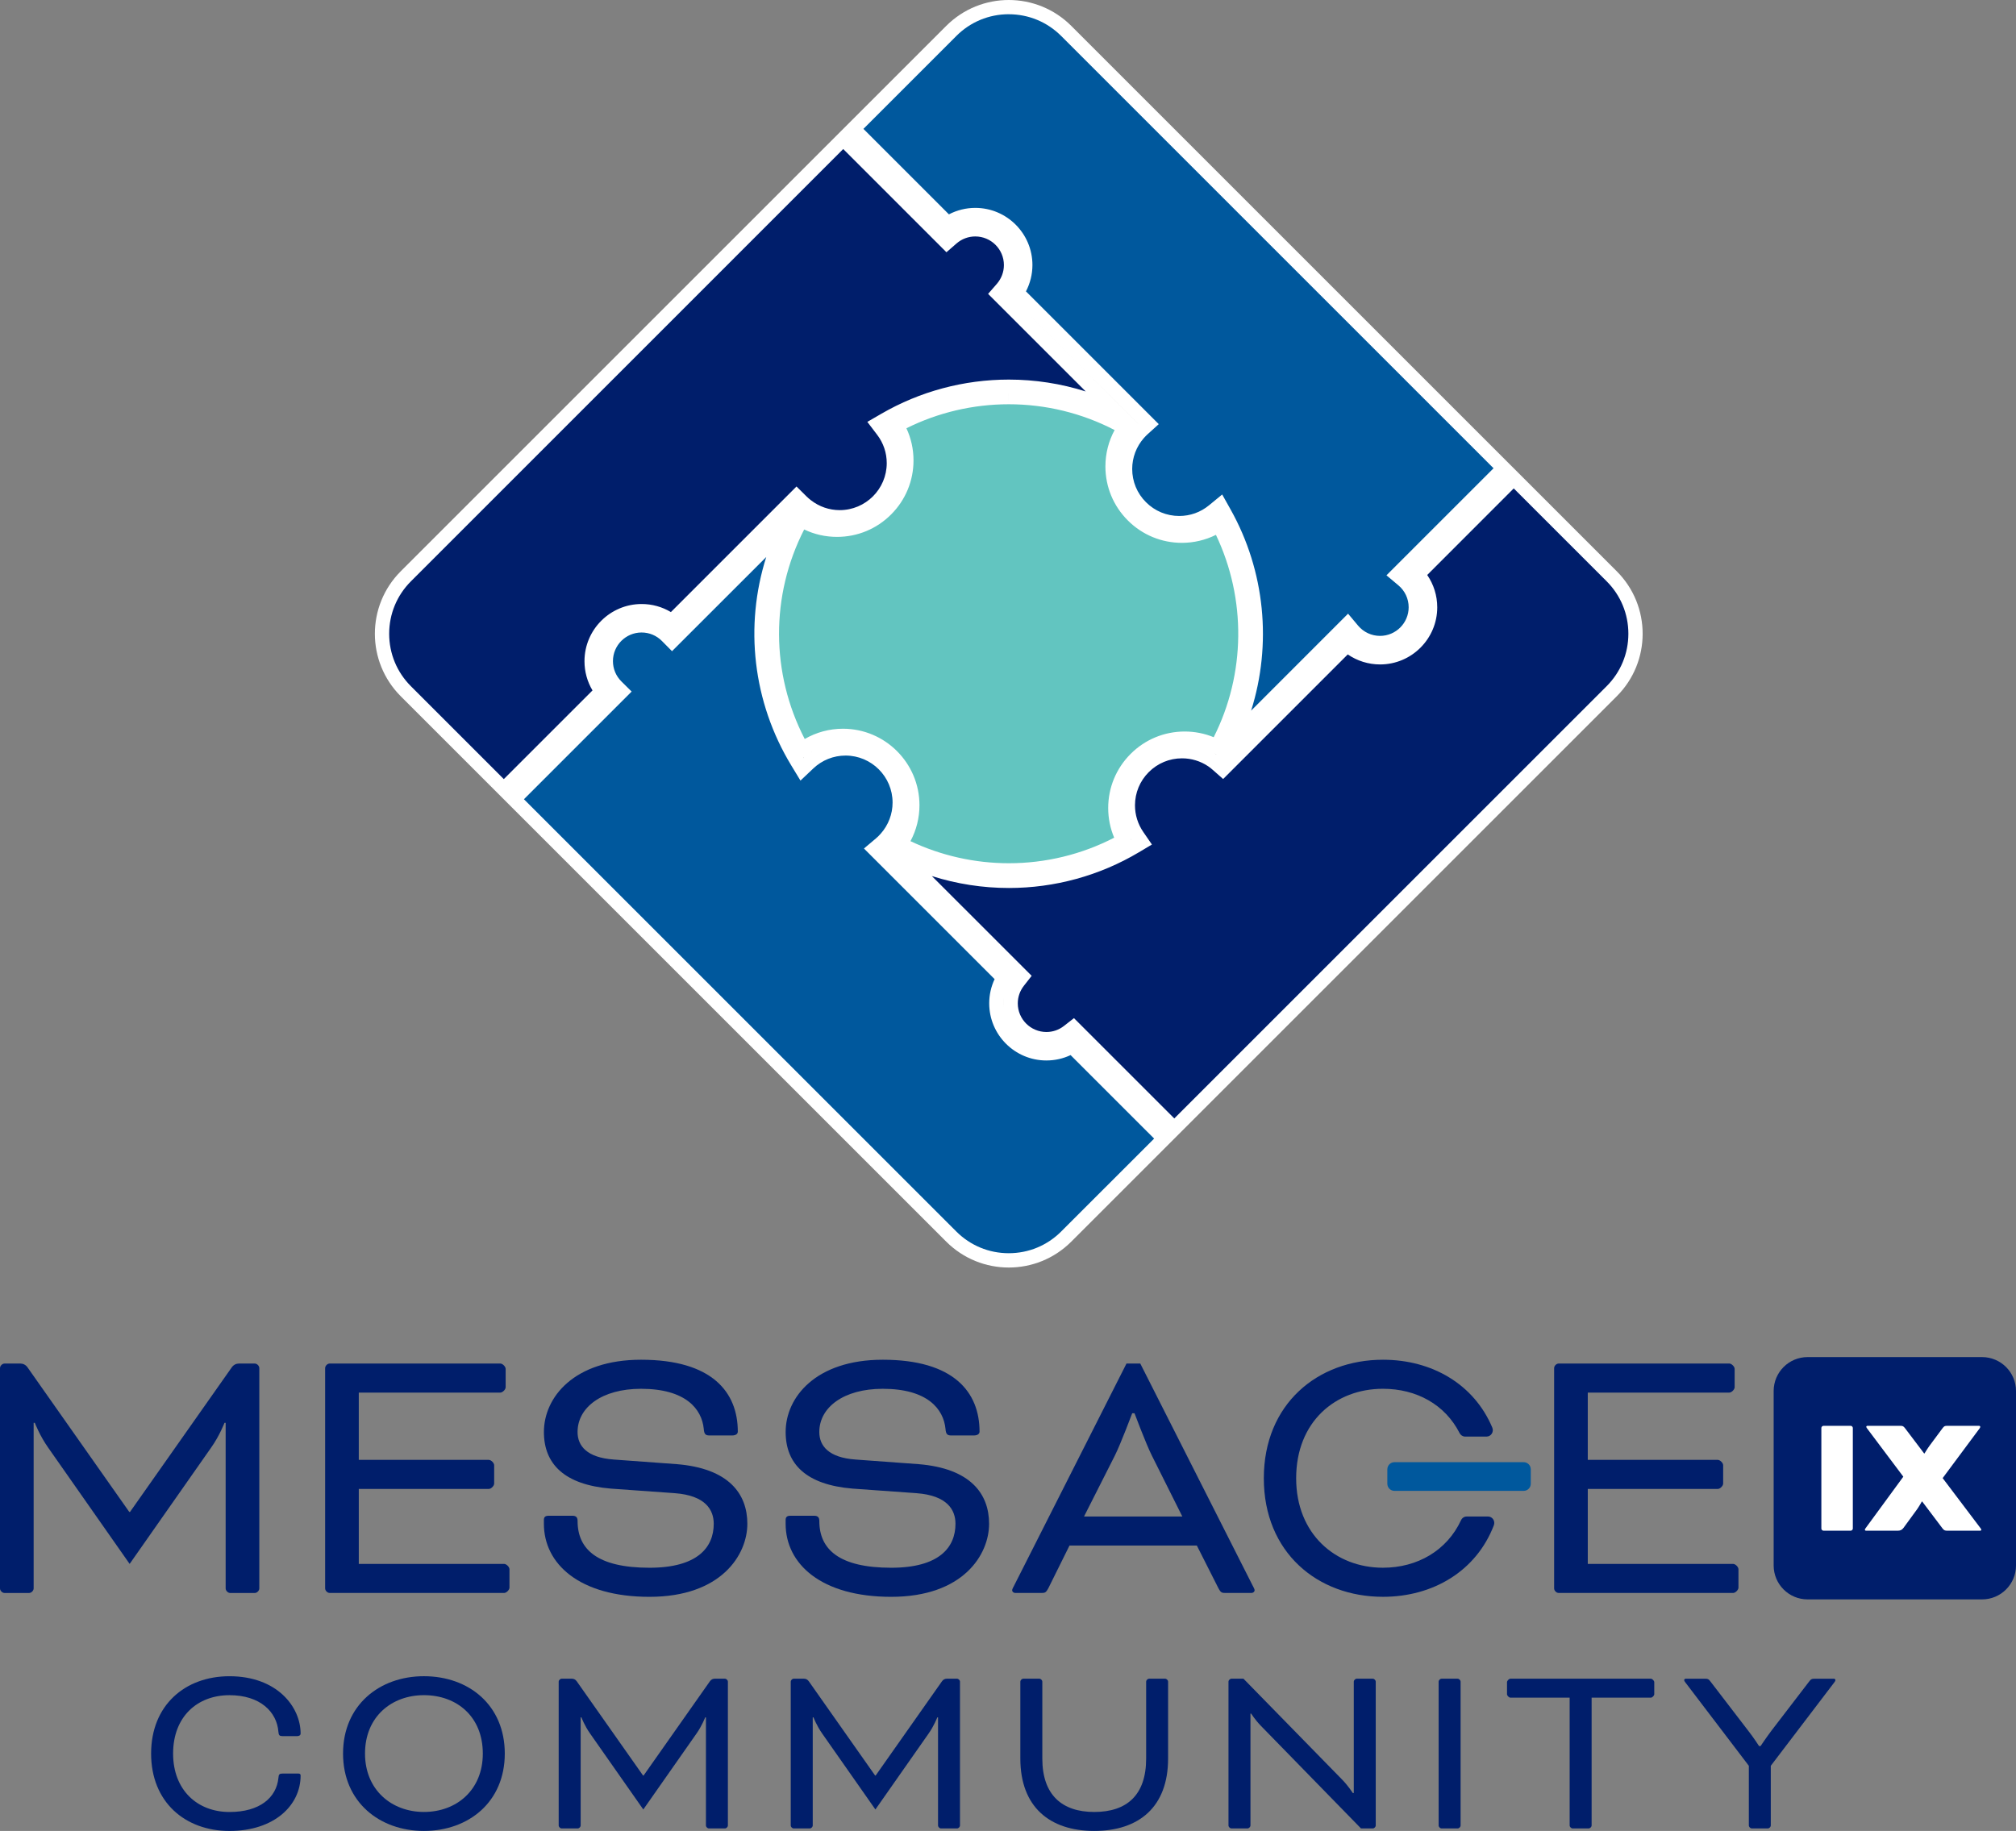 <?xml version="1.0" encoding="UTF-8" standalone="no"?>
<!-- Created with Inkscape (http://www.inkscape.org/) -->

<svg
   width="99.741mm"
   height="90.602mm"
   viewBox="0 0 99.741 90.602"
   version="1.1"
   id="svg1234"
   inkscape:version="1.1.2 (b8e25be833, 2022-02-05)"
   sodipodi:docname="messageix-community-logo.svg"
   inkscape:export-filename="C:\Users\laura\OneDrive\Desktop\MCM\New\messageix-community-logo.png"
   inkscape:export-xdpi="203.72852"
   inkscape:export-ydpi="203.72852"
   xmlns:inkscape="http://www.inkscape.org/namespaces/inkscape"
   xmlns:sodipodi="http://sodipodi.sourceforge.net/DTD/sodipodi-0.dtd"
   xmlns="http://www.w3.org/2000/svg"
   xmlns:svg="http://www.w3.org/2000/svg">
  <rect x="0" y="0" width="99.741" height="90.602" fill="#808080" stroke="none"/>
  <sodipodi:namedview
     id="namedview1236"
     pagecolor="#505050"
     bordercolor="#eeeeee"
     borderopacity="1"
     inkscape:pageshadow="0"
     inkscape:pageopacity="0"
     inkscape:pagecheckerboard="0"
     inkscape:document-units="mm"
     showgrid="false"
     inkscape:zoom="1.466344"
     inkscape:cx="154.4658"
     inkscape:cy="211.41014"
     inkscape:window-width="1920"
     inkscape:window-height="1009"
     inkscape:window-x="-8"
     inkscape:window-y="-8"
     inkscape:window-maximized="1"
     inkscape:current-layer="layer1" />
  <defs
     id="defs1231" />
  <g
     inkscape:label="Layer 1"
     inkscape:groupmode="layer"
     id="layer1"
     transform="translate(-51.165,-120.113)">
    <path
       d="m 63.767,187.586 c 0.114,0 0.227,0.114 0.227,0.227 v 10.899 c 0,0.114 -0.113,0.228 -0.227,0.228 h -1.211 c -0.114,0 -0.227,-0.114 -0.227,-0.228 v -8.193 h -0.057 c 0,0 -0.246,0.643 -0.663,1.23 l -4.03,5.752 -4.03,-5.752 c -0.416,-0.587 -0.662,-1.23 -0.662,-1.23 h -0.057 v 8.193 c 0,0.114 -0.114,0.228 -0.227,0.228 h -1.211 c -0.114,0 -0.227,-0.114 -0.227,-0.228 v -10.899 c 0,-0.113 0.114,-0.227 0.227,-0.227 h 0.776 c 0.132,0 0.265,0.056 0.359,0.189 l 5.033,7.153 h 0.038 l 5.033,-7.153 c 0.095,-0.133 0.227,-0.189 0.359,-0.189 z"
       style="fill:#001e6b;fill-opacity:1;fill-rule:nonzero;stroke:none;stroke-width:0.353"
       id="path73"
       inkscape:export-filename="C:\Users\laura\OneDrive\Desktop\MCM\path73.png"
       inkscape:export-xdpi="300"
       inkscape:export-ydpi="300" />
    <path
       d="m 68.916,193.792 v 3.709 h 7.19 c 0.114,0 0.265,0.151 0.265,0.265 v 0.908 c 0,0.114 -0.152,0.265 -0.265,0.265 h -8.628 c -0.114,0 -0.227,-0.114 -0.227,-0.227 v -10.899 c 0,-0.113 0.113,-0.227 0.227,-0.227 h 8.439 c 0.114,0 0.265,0.151 0.265,0.265 v 0.908 c 0,0.114 -0.151,0.265 -0.265,0.265 h -7.001 v 3.33 h 6.433 c 0.114,0 0.265,0.152 0.265,0.265 v 0.908 c 0,0.113 -0.151,0.265 -0.265,0.265 z"
       style="fill:#001e6b;fill-opacity:1;fill-rule:nonzero;stroke:none;stroke-width:0.353"
       id="path77"
       inkscape:export-filename="C:\Users\laura\OneDrive\Desktop\MCM\path73.png"
       inkscape:export-xdpi="300"
       inkscape:export-ydpi="300" />
    <path
       d="m 79.476,195.117 c 0.208,0 0.265,0.095 0.265,0.265 0,1.401 0.984,2.309 3.557,2.309 2.347,0 3.179,-0.984 3.179,-2.176 0,-0.681 -0.398,-1.4 -1.93,-1.514 l -3.16,-0.226 c -2.29,-0.189 -3.312,-1.211 -3.312,-2.801 0,-1.722 1.495,-3.576 4.806,-3.576 3.519,0 4.787,1.608 4.787,3.558 0,0.094 -0.076,0.189 -0.284,0.189 h -1.116 c -0.189,0 -0.265,-0.057 -0.284,-0.322 -0.095,-0.984 -0.889,-1.987 -3.103,-1.987 -1.949,0 -3.141,0.927 -3.141,2.138 0,0.681 0.454,1.268 1.797,1.363 l 3.103,0.227 c 2.592,0.208 3.5,1.476 3.5,2.952 0,1.533 -1.287,3.614 -4.844,3.614 -3.462,0 -5.222,-1.627 -5.222,-3.614 v -0.189 c 0,-0.133 0.057,-0.208 0.227,-0.208 z"
       style="fill:#001e6b;fill-opacity:1;fill-rule:nonzero;stroke:none;stroke-width:0.353"
       id="path81"
       inkscape:export-filename="C:\Users\laura\OneDrive\Desktop\MCM\path73.png"
       inkscape:export-xdpi="300"
       inkscape:export-ydpi="300" />
    <path
       d="m 91.436,195.117 c 0.208,0 0.265,0.095 0.265,0.265 0,1.401 0.984,2.309 3.557,2.309 2.347,0 3.179,-0.984 3.179,-2.176 0,-0.681 -0.398,-1.4 -1.93,-1.514 l -3.16,-0.226 c -2.29,-0.189 -3.312,-1.211 -3.312,-2.801 0,-1.722 1.495,-3.576 4.806,-3.576 3.519,0 4.787,1.608 4.787,3.558 0,0.094 -0.076,0.189 -0.284,0.189 h -1.116 c -0.189,0 -0.265,-0.057 -0.284,-0.322 -0.095,-0.984 -0.889,-1.987 -3.103,-1.987 -1.949,0 -3.141,0.927 -3.141,2.138 0,0.681 0.454,1.268 1.797,1.363 l 3.103,0.227 c 2.592,0.208 3.5,1.476 3.5,2.952 0,1.533 -1.287,3.614 -4.844,3.614 -3.462,0 -5.222,-1.627 -5.222,-3.614 v -0.189 c 0,-0.133 0.057,-0.208 0.227,-0.208 z"
       style="fill:#001e6b;fill-opacity:1;fill-rule:nonzero;stroke:none;stroke-width:0.353"
       id="path85"
       inkscape:export-filename="C:\Users\laura\OneDrive\Desktop\MCM\path73.png"
       inkscape:export-xdpi="300"
       inkscape:export-ydpi="300" />
    <path
       d="m 104.797,195.155 h 4.863 l -1.514,-3.028 c -0.284,-0.568 -0.852,-2.081 -0.852,-2.081 h -0.113 c 0,0 -0.568,1.513 -0.852,2.081 z m 5.582,1.438 h -6.301 l -1.041,2.1 c -0.132,0.246 -0.17,0.246 -0.397,0.246 h -1.23 c -0.113,0 -0.17,-0.076 -0.17,-0.133 0,-0.057 0.057,-0.152 0.095,-0.227 l 5.563,-10.994 h 0.681 l 5.563,10.994 c 0.038,0.075 0.095,0.17 0.095,0.227 0,0.057 -0.057,0.133 -0.17,0.133 h -1.23 c -0.227,0 -0.265,0 -0.397,-0.246 z"
       style="fill:#001e6b;fill-opacity:1;fill-rule:nonzero;stroke:none;stroke-width:0.353"
       id="path89"
       inkscape:export-filename="C:\Users\laura\OneDrive\Desktop\MCM\path73.png"
       inkscape:export-xdpi="300"
       inkscape:export-ydpi="300" />
    <path
       d="m 129.72,193.792 v 3.709 h 7.19 c 0.114,0 0.265,0.151 0.265,0.265 v 0.908 c 0,0.114 -0.151,0.265 -0.265,0.265 h -8.628 c -0.114,0 -0.227,-0.114 -0.227,-0.227 v -10.899 c 0,-0.113 0.114,-0.227 0.227,-0.227 h 8.439 c 0.113,0 0.265,0.151 0.265,0.265 v 0.908 c 0,0.114 -0.151,0.265 -0.265,0.265 h -7.001 v 3.33 h 6.433 c 0.114,0 0.265,0.152 0.265,0.265 v 0.908 c 0,0.113 -0.152,0.265 -0.265,0.265 z"
       style="fill:#001e6b;fill-opacity:1;fill-rule:nonzero;stroke:none;stroke-width:0.353"
       id="path93"
       inkscape:export-filename="C:\Users\laura\OneDrive\Desktop\MCM\path73.png"
       inkscape:export-xdpi="300"
       inkscape:export-ydpi="300" />
    <path
       d="m 119.586,197.69 c -2.347,0 -4.294,-1.665 -4.294,-4.427 0,-2.801 1.947,-4.428 4.294,-4.428 1.661,0 3.075,0.782 3.79,2.19 0.054,0.106 0.159,0.176 0.278,0.176 h 1.054 c 0.228,0 0.376,-0.235 0.288,-0.445 -0.9,-2.138 -2.971,-3.358 -5.409,-3.358 -3.239,0 -5.895,2.195 -5.895,5.866 0,3.67 2.656,5.865 5.895,5.865 2.493,0 4.622,-1.287 5.485,-3.537 0.08,-0.21 -0.066,-0.437 -0.291,-0.437 h -1.051 c -0.123,0 -0.231,0.074 -0.282,0.186 -0.695,1.496 -2.156,2.349 -3.86,2.349"
       style="fill:#001e6b;fill-opacity:1;fill-rule:nonzero;stroke:none;stroke-width:0.353"
       id="path97"
       inkscape:export-filename="C:\Users\laura\OneDrive\Desktop\MCM\path73.png"
       inkscape:export-xdpi="300"
       inkscape:export-ydpi="300" />
    <path
       d="m 126.547,193.887 h -6.391 c -0.195,0 -0.353,-0.158 -0.353,-0.353 v -0.714 c 0,-0.195 0.158,-0.353 0.353,-0.353 h 6.391 c 0.195,0 0.353,0.158 0.353,0.353 v 0.714 c 0,0.195 -0.158,0.353 -0.353,0.353"
       style="fill:#00589d;fill-opacity:1;fill-rule:nonzero;stroke:none;stroke-width:0.353"
       id="path101"
       inkscape:export-filename="C:\Users\laura\OneDrive\Desktop\MCM\path73.png"
       inkscape:export-xdpi="300"
       inkscape:export-ydpi="300" />
    <path
       d="m 149.227,199.257 h -8.632 c -0.927,0 -1.679,-0.751 -1.679,-1.679 v -8.632 c 0,-0.927 0.751,-1.679 1.679,-1.679 h 8.632 c 0.927,0 1.679,0.752 1.679,1.679 v 8.632 c 0,0.927 -0.751,1.679 -1.679,1.679"
       style="fill:#001e6b;fill-opacity:1;fill-rule:nonzero;stroke:none;stroke-width:0.353"
       id="path105"
       inkscape:export-filename="C:\Users\laura\OneDrive\Desktop\MCM\path73.png"
       inkscape:export-xdpi="300"
       inkscape:export-ydpi="300" />
    <path
       d="m 142.833,195.753 c 0,0.052 -0.052,0.104 -0.104,0.104 h -1.349 c -0.052,0 -0.104,-0.052 -0.104,-0.104 v -4.981 c 0,-0.052 0.052,-0.104 0.104,-0.104 h 1.349 c 0.052,0 0.104,0.052 0.104,0.104 z"
       style="fill:#ffffff;fill-opacity:1;fill-rule:nonzero;stroke:none;stroke-width:0.353"
       id="path109"
       inkscape:export-filename="C:\Users\laura\OneDrive\Desktop\MCM\path73.png"
       inkscape:export-xdpi="300"
       inkscape:export-ydpi="300" />
    <path
       d="m 146.361,192.035 h 0.017 c 0,0 0.164,-0.268 0.268,-0.406 l 0.623,-0.839 c 0.078,-0.104 0.113,-0.121 0.216,-0.121 h 1.6 c 0.035,0 0.052,0.026 0.052,0.052 0,0.017 -0.008,0.043 -0.035,0.078 l -1.825,2.456 c 0,0 1.254,1.661 1.876,2.482 0.026,0.035 0.035,0.052 0.035,0.069 0,0.026 -0.017,0.052 -0.052,0.052 h -1.634 c -0.104,0 -0.156,-0.017 -0.225,-0.104 l -1.012,-1.341 h -0.017 c 0,0 -0.147,0.26 -0.234,0.381 l -0.675,0.925 c -0.07,0.095 -0.156,0.138 -0.268,0.138 h -1.591 c -0.034,0 -0.051,-0.026 -0.051,-0.052 0,-0.017 0.008,-0.035 0.034,-0.069 l 1.868,-2.551 -1.798,-2.395 c -0.017,-0.026 -0.035,-0.052 -0.035,-0.069 0,-0.026 0.018,-0.052 0.052,-0.052 h 1.643 c 0.104,0 0.147,0.017 0.225,0.121 z"
       style="fill:#ffffff;fill-opacity:1;fill-rule:nonzero;stroke:none;stroke-width:0.353"
       id="path113"
       inkscape:export-filename="C:\Users\laura\OneDrive\Desktop\MCM\path73.png"
       inkscape:export-xdpi="300"
       inkscape:export-ydpi="300" />
    <path
       d="m 101.073,182.482 c -1.074,0 -2.084,-0.418 -2.844,-1.178 l -21.64,-21.641 5.327,-5.327 -0.252,-0.249 c -0.339,-0.335 -0.525,-0.782 -0.525,-1.258 0,-0.975 0.794,-1.769 1.77,-1.769 0.475,0 0.922,0.186 1.257,0.525 l 0.249,0.252 5.609,-5.609 c -1.76,3.694 -1.56,8.038 0.591,11.582 l 0.227,0.374 0.317,-0.301 c 0.501,-0.474 1.154,-0.736 1.839,-0.736 1.477,0 2.679,1.202 2.679,2.679 0,0.652 -0.24,1.281 -0.674,1.772 -0.095,0.107 -0.186,0.197 -0.28,0.277 l -0.294,0.247 6.378,6.378 c -0.228,0.382 -0.347,0.812 -0.347,1.263 0,1.365 1.11,2.475 2.475,2.475 0.451,0 0.881,-0.12 1.263,-0.347 l 4.566,4.566 -4.847,4.847 c -0.76,0.76 -1.77,1.178 -2.844,1.178"
       style="fill:#00589d;fill-opacity:1;fill-rule:nonzero;stroke:none;stroke-width:0.353"
       id="path193"
       inkscape:export-filename="C:\Users\laura\OneDrive\Desktop\MCM\path73.png"
       inkscape:export-xdpi="300"
       inkscape:export-ydpi="300" />
    <path
       d="m 104.269,170.964 -0.246,0.192 c -0.315,0.246 -0.691,0.376 -1.088,0.376 -0.976,0 -1.77,-0.794 -1.77,-1.77 0,-0.397 0.13,-0.773 0.377,-1.088 l 0.192,-0.246 -5.914,-5.914 c 1.635,0.777 3.436,1.184 5.257,1.184 2.205,0 4.365,-0.593 6.248,-1.715 l 0.324,-0.193 -0.214,-0.31 c -0.309,-0.448 -0.472,-0.974 -0.472,-1.518 0,-1.477 1.202,-2.679 2.679,-2.679 0.537,0 1.055,0.158 1.498,0.457 0.085,0.057 0.172,0.126 0.274,0.216 l 0.248,0.22 6.151,-6.151 c 0.448,0.393 1.024,0.612 1.628,0.612 1.365,0 2.475,-1.111 2.475,-2.475 0,-0.604 -0.219,-1.18 -0.612,-1.628 l 4.752,-4.752 4.847,4.847 c 1.568,1.568 1.568,4.119 0,5.687 l -21.641,21.64 z"
       style="fill:#001e6b;fill-opacity:1;fill-rule:nonzero;stroke:none;stroke-width:0.353"
       id="path201"
       inkscape:export-filename="C:\Users\laura\OneDrive\Desktop\MCM\path73.png"
       inkscape:export-xdpi="300"
       inkscape:export-ydpi="300" />
    <path
       d="m 71.243,154.317 c -1.568,-1.568 -1.568,-4.119 0,-5.687 l 21.641,-21.641 5.123,5.123 0.248,-0.217 c 0.322,-0.281 0.734,-0.436 1.16,-0.436 0.976,0 1.77,0.794 1.77,1.77 0,0.425 -0.155,0.838 -0.436,1.16 l -0.217,0.248 5.793,5.793 c -1.633,-0.777 -3.427,-1.183 -5.253,-1.183 -2.155,0 -4.275,0.569 -6.129,1.644 l -0.346,0.201 0.242,0.318 c 0.358,0.471 0.548,1.031 0.548,1.618 0,1.477 -1.202,2.679 -2.679,2.679 -0.598,0 -1.165,-0.195 -1.639,-0.564 -0.087,-0.067 -0.17,-0.137 -0.248,-0.214 l -0.249,-0.248 -6.171,6.171 c -0.428,-0.324 -0.946,-0.5 -1.492,-0.5 -1.365,0 -2.475,1.11 -2.475,2.475 0,0.546 0.175,1.065 0.5,1.492 l -4.843,4.843 z"
       style="fill:#001e6b;fill-opacity:1;fill-rule:nonzero;stroke:none;stroke-width:0.353"
       id="path209"
       inkscape:export-filename="C:\Users\laura\OneDrive\Desktop\MCM\path73.png"
       inkscape:export-xdpi="300"
       inkscape:export-ydpi="300" />
    <path
       d="m 112.118,156.723 c 1.687,-3.553 1.564,-7.77 -0.381,-11.233 l -0.206,-0.367 -0.325,0.267 c -0.477,0.392 -1.08,0.608 -1.699,0.608 -1.477,0 -2.679,-1.202 -2.679,-2.679 0,-0.649 0.238,-1.276 0.669,-1.767 0.067,-0.076 0.137,-0.147 0.212,-0.214 l 0.274,-0.249 -6.501,-6.501 c 0.265,-0.403 0.409,-0.875 0.409,-1.36 0,-1.365 -1.111,-2.475 -2.475,-2.475 -0.485,0 -0.957,0.144 -1.36,0.409 l -4.673,-4.673 4.847,-4.847 c 0.76,-0.76 1.769,-1.178 2.843,-1.178 1.074,0 2.084,0.418 2.844,1.178 l 21.641,21.64 -5.275,5.275 0.295,0.248 c 0.403,0.338 0.634,0.832 0.634,1.356 0,0.976 -0.794,1.77 -1.77,1.77 -0.524,0 -1.018,-0.231 -1.356,-0.634 l -0.248,-0.295 z"
       style="fill:#00589d;fill-opacity:1;fill-rule:nonzero;stroke:none;stroke-width:0.353"
       id="path217"
       inkscape:export-filename="C:\Users\laura\OneDrive\Desktop\MCM\path73.png"
       inkscape:export-xdpi="300"
       inkscape:export-ydpi="300" />
    <path
       d="m 101.077,163.182 c -1.87,0 -3.716,-0.448 -5.368,-1.299 0.385,-0.566 0.593,-1.235 0.593,-1.924 0,-1.893 -1.54,-3.433 -3.433,-3.433 -0.732,0 -1.435,0.232 -2.02,0.66 -1.977,-3.528 -1.995,-7.81 -0.044,-11.353 0.533,0.323 1.138,0.493 1.769,0.493 1.893,0 3.433,-1.54 3.433,-3.433 0,-0.619 -0.164,-1.212 -0.476,-1.739 1.695,-0.911 3.602,-1.391 5.54,-1.391 2.015,0 3.989,0.516 5.732,1.495 -0.387,0.568 -0.597,1.239 -0.597,1.93 0,1.893 1.54,3.433 3.433,3.433 0.651,0 1.288,-0.187 1.834,-0.531 1.777,3.433 1.738,7.567 -0.104,10.964 -0.489,-0.257 -1.032,-0.391 -1.592,-0.391 -1.893,0 -3.433,1.54 -3.433,3.433 0,0.57 0.139,1.123 0.406,1.62 -1.728,0.959 -3.683,1.464 -5.674,1.464 z"
       style="fill:#62c5c0;fill-opacity:1;fill-rule:nonzero;stroke:none;stroke-width:0.353"
       id="path225"
       inkscape:export-filename="C:\Users\laura\OneDrive\Desktop\MCM\path73.png"
       inkscape:export-xdpi="300"
       inkscape:export-ydpi="300" />
    <path
       d="m 65.137,206.022 c -0.136,0 -0.185,-0.037 -0.198,-0.21 -0.074,-0.988 -0.901,-1.815 -2.42,-1.815 -1.593,0 -2.79,1.062 -2.79,2.89 0,1.803 1.198,2.89 2.79,2.89 1.507,0 2.322,-0.716 2.42,-1.68 0.013,-0.185 0.049,-0.222 0.21,-0.222 h 0.691 c 0.074,0 0.198,-0.025 0.198,0.099 0,1.469 -1.297,2.741 -3.52,2.741 -2.198,0 -3.877,-1.433 -3.877,-3.828 0,-2.396 1.68,-3.828 3.877,-3.828 2.346,0 3.52,1.506 3.52,2.84 0,0.062 -0.05,0.124 -0.186,0.124 z"
       style="fill:#001e6b;fill-opacity:1;fill-rule:nonzero;stroke:none;stroke-width:0.353"
       id="path401"
       inkscape:export-filename="C:\Users\laura\OneDrive\Desktop\MCM\path73.png"
       inkscape:export-xdpi="300"
       inkscape:export-ydpi="300" />
    <path
       d="m 69.224,206.886 c 0,1.803 1.321,2.889 2.914,2.889 1.617,0 2.914,-1.087 2.914,-2.889 0,-1.828 -1.284,-2.89 -2.914,-2.89 -1.593,0 -2.914,1.062 -2.914,2.89 m 6.915,0 c 0,2.395 -1.791,3.828 -4.001,3.828 -2.198,0 -4.001,-1.433 -4.001,-3.828 0,-2.396 1.803,-3.828 4.001,-3.828 2.223,0 4.001,1.433 4.001,3.828"
       style="fill:#001e6b;fill-opacity:1;fill-rule:nonzero;stroke:none;stroke-width:0.353"
       id="path405"
       inkscape:export-filename="C:\Users\laura\OneDrive\Desktop\MCM\path73.png"
       inkscape:export-xdpi="300"
       inkscape:export-ydpi="300" />
    <path
       d="m 87.029,203.181 c 0.074,0 0.148,0.074 0.148,0.149 v 7.113 c 0,0.074 -0.074,0.148 -0.148,0.148 h -0.79 c -0.074,0 -0.148,-0.074 -0.148,-0.148 v -5.347 h -0.037 c 0,0 -0.161,0.42 -0.432,0.803 l -2.63,3.754 -2.63,-3.754 c -0.272,-0.383 -0.432,-0.803 -0.432,-0.803 h -0.037 v 5.347 c 0,0.074 -0.074,0.148 -0.148,0.148 h -0.791 c -0.074,0 -0.148,-0.074 -0.148,-0.148 v -7.113 c 0,-0.074 0.074,-0.149 0.148,-0.149 h 0.507 c 0.086,0 0.173,0.037 0.235,0.124 l 3.285,4.668 h 0.025 l 3.284,-4.668 c 0.062,-0.087 0.148,-0.124 0.235,-0.124 z"
       style="fill:#001e6b;fill-opacity:1;fill-rule:nonzero;stroke:none;stroke-width:0.353"
       id="path409"
       inkscape:export-filename="C:\Users\laura\OneDrive\Desktop\MCM\path73.png"
       inkscape:export-xdpi="300"
       inkscape:export-ydpi="300" />
    <path
       d="m 98.512,203.181 c 0.074,0 0.148,0.074 0.148,0.149 v 7.113 c 0,0.074 -0.074,0.148 -0.148,0.148 h -0.79 c -0.074,0 -0.148,-0.074 -0.148,-0.148 v -5.347 h -0.037 c 0,0 -0.161,0.42 -0.432,0.803 l -2.63,3.754 -2.63,-3.754 c -0.272,-0.383 -0.433,-0.803 -0.433,-0.803 h -0.037 v 5.347 c 0,0.074 -0.074,0.148 -0.149,0.148 h -0.791 c -0.074,0 -0.148,-0.074 -0.148,-0.148 v -7.113 c 0,-0.074 0.074,-0.149 0.148,-0.149 h 0.507 c 0.086,0 0.173,0.037 0.235,0.124 l 3.285,4.668 h 0.025 l 3.285,-4.668 c 0.062,-0.087 0.148,-0.124 0.235,-0.124 z"
       style="fill:#001e6b;fill-opacity:1;fill-rule:nonzero;stroke:none;stroke-width:0.353"
       id="path413"
       inkscape:export-filename="C:\Users\laura\OneDrive\Desktop\MCM\path73.png"
       inkscape:export-xdpi="300"
       inkscape:export-ydpi="300" />
    <path
       d="m 107.87,203.33 c 0,-0.074 0.074,-0.149 0.148,-0.149 h 0.79 c 0.074,0 0.148,0.074 0.148,0.149 v 3.803 c 0,2.396 -1.445,3.581 -3.655,3.581 -2.199,0 -3.655,-1.186 -3.655,-3.581 v -3.803 c 0,-0.074 0.074,-0.149 0.148,-0.149 h 0.791 c 0.074,0 0.148,0.074 0.148,0.149 v 3.803 c 0,1.803 0.976,2.643 2.569,2.643 1.617,0 2.568,-0.839 2.568,-2.643 z"
       style="fill:#001e6b;fill-opacity:1;fill-rule:nonzero;stroke:none;stroke-width:0.353"
       id="path417"
       inkscape:export-filename="C:\Users\laura\OneDrive\Desktop\MCM\path73.png"
       inkscape:export-xdpi="300"
       inkscape:export-ydpi="300" />
    <path
       d="m 113.537,205.503 c -0.284,-0.296 -0.469,-0.593 -0.469,-0.593 h -0.037 v 5.532 c 0,0.074 -0.074,0.148 -0.148,0.148 h -0.791 c -0.074,0 -0.148,-0.074 -0.148,-0.148 V 203.33 c 0,-0.074 0.074,-0.149 0.148,-0.149 h 0.593 l 4.853,4.964 c 0.321,0.321 0.555,0.691 0.555,0.691 h 0.05 V 203.33 c 0,-0.074 0.074,-0.149 0.148,-0.149 h 0.79 c 0.074,0 0.148,0.074 0.148,0.149 v 7.113 c 0,0.074 -0.074,0.148 -0.148,0.148 h -0.581 z"
       style="fill:#001e6b;fill-opacity:1;fill-rule:nonzero;stroke:none;stroke-width:0.353"
       id="path421"
       inkscape:export-filename="C:\Users\laura\OneDrive\Desktop\MCM\path73.png"
       inkscape:export-xdpi="300"
       inkscape:export-ydpi="300" />
    <path
       d="m 123.428,210.443 c 0,0.074 -0.074,0.148 -0.149,0.148 h -0.79 c -0.074,0 -0.148,-0.074 -0.148,-0.148 v -7.113 c 0,-0.074 0.074,-0.149 0.148,-0.149 h 0.79 c 0.074,0 0.149,0.074 0.149,0.149 z"
       style="fill:#001e6b;fill-opacity:1;fill-rule:nonzero;stroke:none;stroke-width:0.353"
       id="path425"
       inkscape:export-filename="C:\Users\laura\OneDrive\Desktop\MCM\path73.png"
       inkscape:export-xdpi="300"
       inkscape:export-ydpi="300" />
    <path
       d="m 125.724,203.947 v -0.593 c 0,-0.074 0.098,-0.173 0.173,-0.173 h 6.94 c 0.074,0 0.172,0.099 0.172,0.173 v 0.593 c 0,0.074 -0.098,0.173 -0.172,0.173 h -2.927 v 6.322 c 0,0.074 -0.074,0.148 -0.148,0.148 h -0.79 c -0.074,0 -0.149,-0.074 -0.149,-0.148 v -6.322 h -2.927 c -0.074,0 -0.173,-0.099 -0.173,-0.173"
       style="fill:#001e6b;fill-opacity:1;fill-rule:nonzero;stroke:none;stroke-width:0.353"
       id="path429"
       inkscape:export-filename="C:\Users\laura\OneDrive\Desktop\MCM\path73.png"
       inkscape:export-xdpi="300"
       inkscape:export-ydpi="300" />
    <path
       d="m 134.539,203.354 c -0.037,-0.049 -0.049,-0.074 -0.049,-0.098 0,-0.037 0.025,-0.074 0.074,-0.074 h 0.938 c 0.148,0 0.198,0.012 0.296,0.149 l 1.865,2.432 c 0.272,0.346 0.531,0.753 0.531,0.753 h 0.074 c 0,0 0.272,-0.407 0.531,-0.753 l 1.865,-2.432 c 0.099,-0.136 0.148,-0.149 0.296,-0.149 h 0.938 c 0.049,0 0.074,0.037 0.074,0.074 0,0.024 -0.012,0.049 -0.049,0.098 l -3.149,4.137 v 2.951 c 0,0.074 -0.074,0.148 -0.148,0.148 h -0.79 c -0.074,0 -0.148,-0.074 -0.148,-0.148 v -2.951 z"
       style="fill:#001e6b;fill-opacity:1;fill-rule:nonzero;stroke:none;stroke-width:0.353"
       id="path433"
       inkscape:export-filename="C:\Users\laura\OneDrive\Desktop\MCM\path73.png"
       inkscape:export-xdpi="300"
       inkscape:export-ydpi="300" />
    <path
       id="path197-9"
       style="fill:#ffffff;fill-opacity:1;fill-rule:nonzero;stroke:none;stroke-width:0.353"
       d="m 101.073,120.113 c -1.119,0 -2.239,0.427 -3.093,1.281 l -5.097,5.097 -21.89,21.89 c -1.708,1.708 -1.708,4.478 0,6.186 l 5.097,5.097 21.89,21.89 c 0.854,0.854 1.973,1.281 3.093,1.281 1.12,0 2.238,-0.427 3.093,-1.281 l 5.097,-5.097 21.89,-21.89 c 1.708,-1.708 1.708,-4.478 0,-6.186 l -5.096,-5.097 h -7.2e-4 l -21.89,-21.89 c -0.854,-0.854 -1.973,-1.281 -3.093,-1.281 z m 0,0.705 c 0.98,0 1.901,0.382 2.594,1.075 l 21.391,21.391 -4.754,4.753 -0.544,0.545 0.59,0.495 c 0.323,0.27 0.508,0.666 0.508,1.085 0,0.781 -0.635,1.417 -1.417,1.417 -0.419,0 -0.815,-0.185 -1.086,-0.508 l -0.495,-0.591 -0.545,0.545 -4.251,4.253 c 1.034,-3.278 0.696,-6.904 -1.02,-9.961 l -0.412,-0.735 -0.651,0.535 c -0.42,0.345 -0.93,0.528 -1.475,0.528 -0.622,0 -1.206,-0.242 -1.645,-0.682 -0.44,-0.439 -0.681,-1.023 -0.681,-1.645 0,-0.563 0.206,-1.108 0.581,-1.533 0.057,-0.064 0.118,-0.127 0.184,-0.187 l 0.549,-0.497 -0.524,-0.524 -6.046,-6.046 c 0.208,-0.4 0.32,-0.847 0.32,-1.303 0,-1.559 -1.269,-2.828 -2.828,-2.828 -0.457,0 -0.903,0.111 -1.304,0.32 l -4.23,-4.23 4.598,-4.598 c 0.693,-0.693 1.614,-1.075 2.594,-1.075 z m -8.19,6.67 4.641,4.641 0.466,0.466 0.497,-0.433 c 0.259,-0.226 0.588,-0.349 0.929,-0.349 0.781,0 1.417,0.635 1.417,1.416 0,0.34 -0.124,0.67 -0.349,0.929 l -0.433,0.497 0.466,0.466 4.363,4.362 c -1.224,-0.387 -2.507,-0.587 -3.806,-0.587 -2.217,0 -4.398,0.585 -6.306,1.692 l -0.692,0.401 0.484,0.636 c 0.312,0.409 0.476,0.895 0.476,1.405 0,1.283 -1.044,2.326 -2.327,2.326 -0.518,0 -1.01,-0.17 -1.423,-0.489 -0.088,-0.068 -0.157,-0.128 -0.215,-0.186 l -0.499,-0.495 -0.497,0.497 -5.718,5.718 c -0.433,-0.26 -0.929,-0.399 -1.447,-0.399 -1.559,0 -2.828,1.269 -2.828,2.828 0,0.518 0.138,1.015 0.397,1.448 l -4.388,4.388 -4.597,-4.597 c -0.693,-0.693 -1.075,-1.615 -1.075,-2.595 0,-0.98 0.382,-1.901 1.075,-2.594 z m 8.131,7.133 6.456,6.456 -5.2e-4,7.2e-4 z m 0.057,4.979 h 6e-4 v 0.517 c 1.832,0 3.627,0.439 5.238,1.277 -0.297,0.548 -0.455,1.165 -0.455,1.796 -2.9e-4,1.011 0.394,1.961 1.109,2.676 0.715,0.715 1.666,1.109 2.677,1.109 0.586,0 1.162,-0.137 1.682,-0.395 1.509,3.163 1.47,6.885 -0.11,10.013 -0.452,-0.186 -0.938,-0.282 -1.435,-0.282 -1.011,0 -1.962,0.394 -2.676,1.109 -0.715,0.715 -1.109,1.666 -1.109,2.677 0,0.509 0.101,1.006 0.296,1.468 -1.603,0.828 -3.39,1.264 -5.211,1.264 -1.686,0 -3.353,-0.376 -4.867,-1.092 0.291,-0.544 0.445,-1.154 0.445,-1.778 0,-2.087 -1.698,-3.786 -3.785,-3.786 -0.672,0 -1.321,0.177 -1.892,0.508 -1.684,-3.253 -1.696,-7.106 -0.027,-10.368 0.503,0.242 1.053,0.367 1.624,0.367 1.011,0 1.962,-0.394 2.676,-1.109 0.715,-0.715 1.109,-1.665 1.109,-2.676 0,-0.557 -0.12,-1.095 -0.351,-1.59 1.564,-0.779 3.3,-1.188 5.062,-1.188 z m 24.986,4.681 4.597,4.597 c 0.693,0.693 1.074,1.615 1.074,2.595 0,0.98 -0.382,1.901 -1.074,2.594 l -21.391,21.391 -4.523,-4.523 -0.441,-0.441 -0.493,0.385 c -0.252,0.197 -0.553,0.301 -0.87,0.301 -0.781,0 -1.417,-0.635 -1.417,-1.416 0,-0.317 0.105,-0.619 0.302,-0.871 l 0.385,-0.492 -0.441,-0.441 -4.497,-4.496 c 1.227,0.389 2.514,0.59 3.811,0.59 2.268,0 4.491,-0.611 6.429,-1.765 l 0.648,-0.386 -0.428,-0.621 c -0.268,-0.39 -0.41,-0.845 -0.41,-1.317 0,-0.622 0.242,-1.205 0.682,-1.645 0.439,-0.439 1.023,-0.682 1.644,-0.682 0.466,0 0.916,0.137 1.3,0.397 0.072,0.049 0.148,0.109 0.238,0.188 l 0.497,0.439 0.469,-0.469 5.697,-5.697 c 0.466,0.32 1.021,0.496 1.599,0.496 1.559,0 2.828,-1.269 2.828,-2.828 0,-0.578 -0.176,-1.134 -0.496,-1.599 z m -36.983,3.396 c -1.083,3.412 -0.669,7.17 1.24,10.315 l 0.454,0.748 0.634,-0.601 c 0.435,-0.412 1.003,-0.638 1.597,-0.638 1.283,0 2.326,1.043 2.326,2.326 0,0.565 -0.207,1.111 -0.585,1.538 -0.082,0.094 -0.162,0.172 -0.244,0.24 l -0.587,0.495 0.543,0.543 5.921,5.921 c -0.175,0.372 -0.267,0.778 -0.267,1.198 0,1.559 1.269,2.827 2.828,2.827 0.421,0 0.826,-0.091 1.198,-0.266 l 4.133,4.132 -4.599,4.598 c -0.693,0.693 -1.614,1.074 -2.594,1.074 -0.98,0 -1.901,-0.382 -2.593,-1.074 l -21.392,-21.391 4.827,-4.827 0.501,-0.501 -0.504,-0.499 c -0.271,-0.268 -0.421,-0.627 -0.421,-1.007 0,-0.781 0.636,-1.417 1.417,-1.417 0.381,0 0.739,0.15 1.007,0.421 l 0.499,0.504 0.501,-0.501 z m 2.271,9.612 c -0.013,0.007 -0.025,0.019 -0.037,0.029 v -0.003 c 0.013,-0.007 0.023,-0.018 0.037,-0.025 z m 19.799,0.048 c 0.066,0.032 0.132,0.067 0.196,0.106 -10e-4,0.001 -10e-4,0.003 -0.002,0.004 -0.062,-0.042 -0.129,-0.074 -0.194,-0.111 z m -20.227,0.251 v 0.039 c -0.004,-0.007 -0.008,-0.019 -0.015,-0.028 0.004,-0.003 0.008,-0.005 0.015,-0.008 z m 4.668,3.816 c -0.002,0.003 -0.004,0.007 -0.006,0.009 h -6.11e-4 c 0.002,-0.003 0.005,-0.007 0.007,-0.009 z m 11.443,0.077 c 0.039,0.066 0.073,0.136 0.117,0.199 -0.001,0.001 -0.003,0.001 -0.004,0.002 -0.04,-0.065 -0.077,-0.133 -0.112,-0.202 z m -6.185,7.919 c -0.02,0.118 -0.029,0.239 -0.029,0.362 0,0.073 0.002,0.145 0.008,0.217 -0.006,-0.071 -0.009,-0.144 -0.009,-0.217 0,-0.123 0.008,-0.244 0.032,-0.362 z" />
  </g>
</svg>
